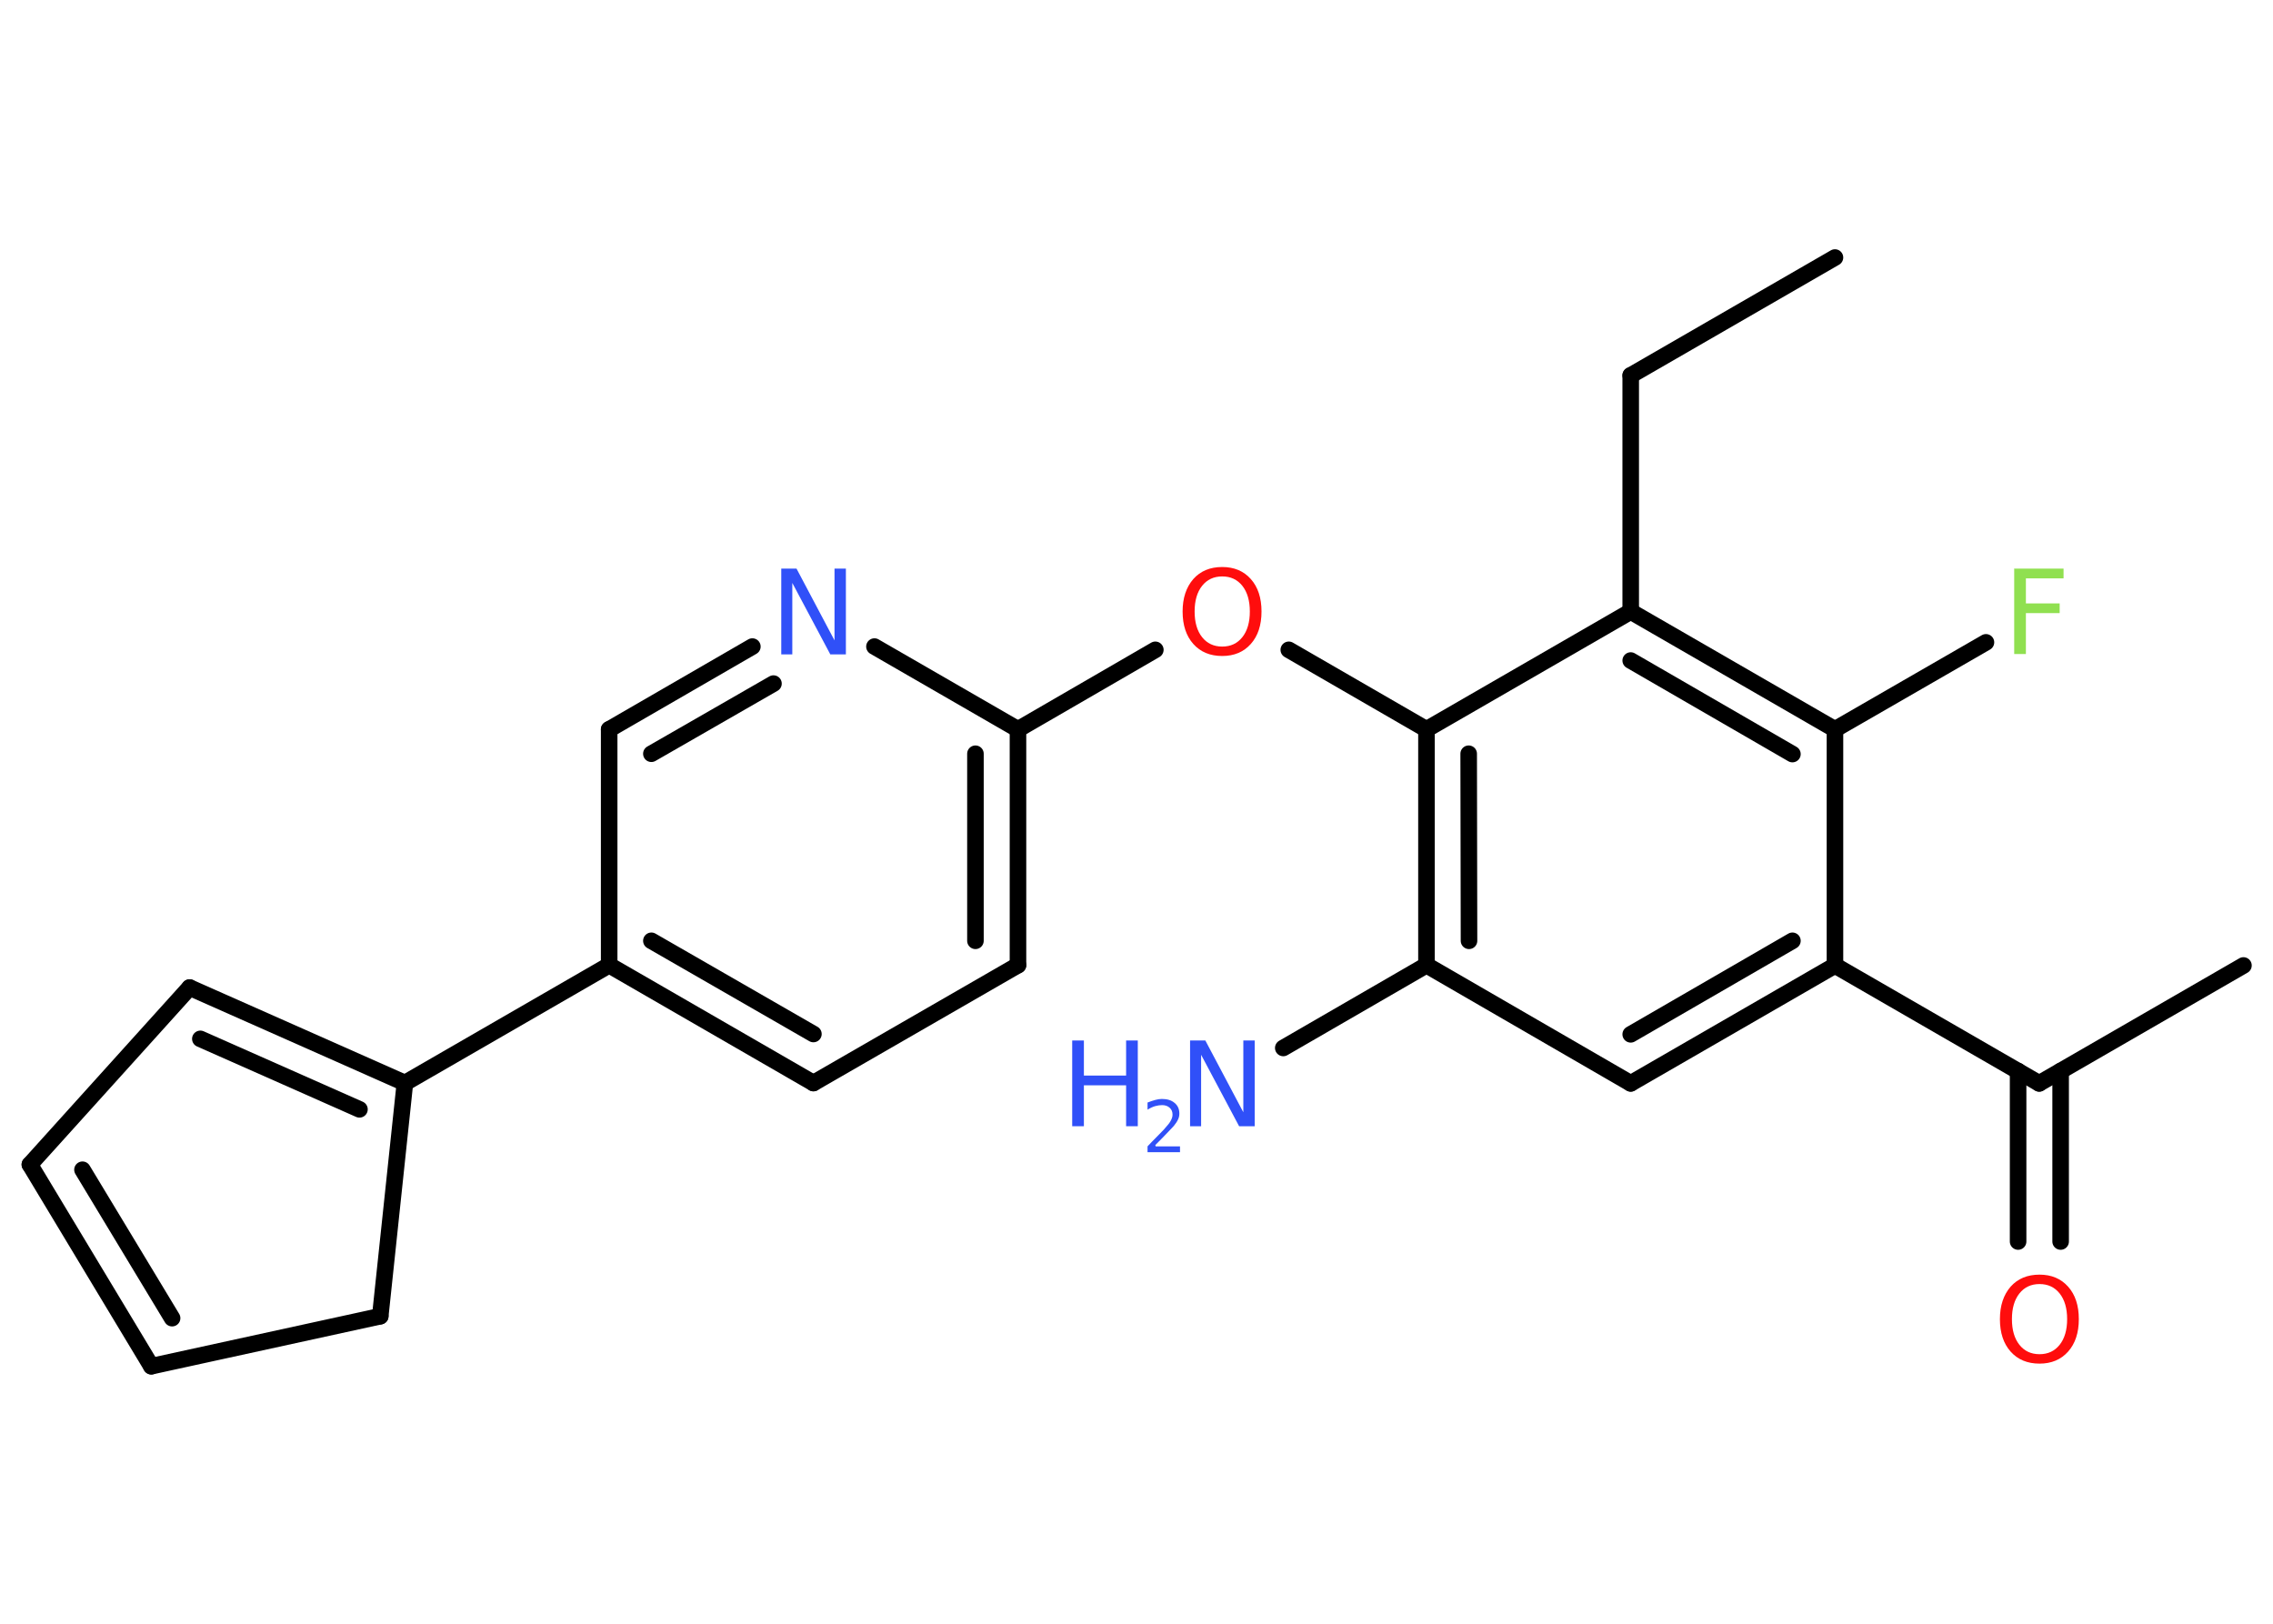 <?xml version='1.0' encoding='UTF-8'?>
<!DOCTYPE svg PUBLIC "-//W3C//DTD SVG 1.1//EN" "http://www.w3.org/Graphics/SVG/1.1/DTD/svg11.dtd">
<svg version='1.2' xmlns='http://www.w3.org/2000/svg' xmlns:xlink='http://www.w3.org/1999/xlink' width='70.0mm' height='50.0mm' viewBox='0 0 70.0 50.0'>
  <desc>Generated by the Chemistry Development Kit (http://github.com/cdk)</desc>
  <g stroke-linecap='round' stroke-linejoin='round' stroke='#000000' stroke-width='.51' fill='#3050F8'>
    <rect x='.0' y='.0' width='70.0' height='50.0' fill='#FFFFFF' stroke='none'/>
    <g id='mol1' class='mol'>
      <line id='mol1bnd1' class='bond' x1='56.51' y1='7.93' x2='50.22' y2='11.56'/>
      <line id='mol1bnd2' class='bond' x1='50.22' y1='11.56' x2='50.22' y2='18.83'/>
      <g id='mol1bnd3' class='bond'>
        <line x1='56.51' y1='22.46' x2='50.22' y2='18.83'/>
        <line x1='55.2' y1='23.22' x2='50.22' y2='20.34'/>
      </g>
      <line id='mol1bnd4' class='bond' x1='56.51' y1='22.46' x2='61.16' y2='19.78'/>
      <line id='mol1bnd5' class='bond' x1='56.51' y1='22.46' x2='56.51' y2='29.73'/>
      <line id='mol1bnd6' class='bond' x1='56.51' y1='29.73' x2='62.8' y2='33.36'/>
      <line id='mol1bnd7' class='bond' x1='62.8' y1='33.36' x2='69.09' y2='29.73'/>
      <g id='mol1bnd8' class='bond'>
        <line x1='63.46' y1='32.98' x2='63.46' y2='38.23'/>
        <line x1='62.15' y1='32.98' x2='62.15' y2='38.23'/>
      </g>
      <g id='mol1bnd9' class='bond'>
        <line x1='50.22' y1='33.36' x2='56.51' y2='29.73'/>
        <line x1='50.22' y1='31.85' x2='55.2' y2='28.97'/>
      </g>
      <line id='mol1bnd10' class='bond' x1='50.22' y1='33.36' x2='43.93' y2='29.72'/>
      <line id='mol1bnd11' class='bond' x1='43.93' y1='29.72' x2='39.52' y2='32.27'/>
      <g id='mol1bnd12' class='bond'>
        <line x1='43.93' y1='22.46' x2='43.93' y2='29.72'/>
        <line x1='45.23' y1='23.21' x2='45.24' y2='28.97'/>
      </g>
      <line id='mol1bnd13' class='bond' x1='50.22' y1='18.83' x2='43.93' y2='22.46'/>
      <line id='mol1bnd14' class='bond' x1='43.93' y1='22.46' x2='39.69' y2='20.01'/>
      <line id='mol1bnd15' class='bond' x1='35.58' y1='20.01' x2='31.35' y2='22.46'/>
      <g id='mol1bnd16' class='bond'>
        <line x1='31.35' y1='29.72' x2='31.35' y2='22.46'/>
        <line x1='30.04' y1='28.97' x2='30.04' y2='23.21'/>
      </g>
      <line id='mol1bnd17' class='bond' x1='31.35' y1='29.72' x2='25.05' y2='33.35'/>
      <g id='mol1bnd18' class='bond'>
        <line x1='18.76' y1='29.72' x2='25.05' y2='33.35'/>
        <line x1='20.06' y1='28.97' x2='25.05' y2='31.84'/>
      </g>
      <line id='mol1bnd19' class='bond' x1='18.76' y1='29.72' x2='12.47' y2='33.35'/>
      <g id='mol1bnd20' class='bond'>
        <line x1='12.47' y1='33.35' x2='5.84' y2='30.41'/>
        <line x1='11.07' y1='34.16' x2='6.17' y2='31.99'/>
      </g>
      <line id='mol1bnd21' class='bond' x1='5.84' y1='30.41' x2='.92' y2='35.86'/>
      <g id='mol1bnd22' class='bond'>
        <line x1='.92' y1='35.86' x2='4.66' y2='42.07'/>
        <line x1='2.54' y1='36.02' x2='5.3' y2='40.59'/>
      </g>
      <line id='mol1bnd23' class='bond' x1='4.66' y1='42.07' x2='11.71' y2='40.53'/>
      <line id='mol1bnd24' class='bond' x1='12.47' y1='33.35' x2='11.71' y2='40.53'/>
      <line id='mol1bnd25' class='bond' x1='18.76' y1='29.72' x2='18.76' y2='22.46'/>
      <g id='mol1bnd26' class='bond'>
        <line x1='23.17' y1='19.91' x2='18.76' y2='22.46'/>
        <line x1='23.82' y1='21.05' x2='20.06' y2='23.21'/>
      </g>
      <line id='mol1bnd27' class='bond' x1='31.35' y1='22.46' x2='26.93' y2='19.91'/>
      <path id='mol1atm5' class='atom' d='M62.04 17.51h1.51v.3h-1.16v.77h1.04v.3h-1.04v1.26h-.36v-2.64z' stroke='none' fill='#90E050'/>
      <path id='mol1atm9' class='atom' d='M62.81 39.54q-.39 .0 -.62 .29q-.23 .29 -.23 .79q.0 .5 .23 .79q.23 .29 .62 .29q.39 .0 .62 -.29q.23 -.29 .23 -.79q.0 -.5 -.23 -.79q-.23 -.29 -.62 -.29zM62.81 39.25q.55 .0 .88 .37q.33 .37 .33 1.0q.0 .63 -.33 1.0q-.33 .37 -.88 .37q-.56 .0 -.89 -.37q-.33 -.37 -.33 -1.0q.0 -.62 .33 -1.0q.33 -.37 .89 -.37z' stroke='none' fill='#FF0D0D'/>
      <g id='mol1atm12' class='atom'>
        <path d='M36.64 32.04h.48l1.17 2.21v-2.21h.35v2.64h-.48l-1.17 -2.2v2.2h-.34v-2.64z' stroke='none'/>
        <path d='M33.02 32.04h.36v1.08h1.3v-1.08h.36v2.64h-.36v-1.26h-1.3v1.26h-.36v-2.64z' stroke='none'/>
        <path d='M35.59 35.3h.75v.18h-1.0v-.18q.12 -.13 .33 -.34q.21 -.21 .26 -.28q.1 -.11 .14 -.2q.04 -.08 .04 -.16q.0 -.13 -.09 -.21q-.09 -.08 -.23 -.08q-.1 .0 -.21 .03q-.11 .03 -.24 .11v-.22q.13 -.05 .24 -.08q.11 -.03 .2 -.03q.25 .0 .39 .12q.15 .12 .15 .33q.0 .1 -.04 .18q-.04 .09 -.13 .2q-.03 .03 -.17 .18q-.14 .15 -.4 .41z' stroke='none'/>
      </g>
      <path id='mol1atm14' class='atom' d='M37.64 17.75q-.39 .0 -.62 .29q-.23 .29 -.23 .79q.0 .5 .23 .79q.23 .29 .62 .29q.39 .0 .62 -.29q.23 -.29 .23 -.79q.0 -.5 -.23 -.79q-.23 -.29 -.62 -.29zM37.64 17.46q.55 .0 .88 .37q.33 .37 .33 1.0q.0 .63 -.33 1.0q-.33 .37 -.88 .37q-.56 .0 -.89 -.37q-.33 -.37 -.33 -1.0q.0 -.62 .33 -1.0q.33 -.37 .89 -.37z' stroke='none' fill='#FF0D0D'/>
      <path id='mol1atm25' class='atom' d='M24.05 17.51h.48l1.17 2.21v-2.21h.35v2.64h-.48l-1.17 -2.2v2.2h-.34v-2.64z' stroke='none'/>
    </g>
  </g>
</svg>
